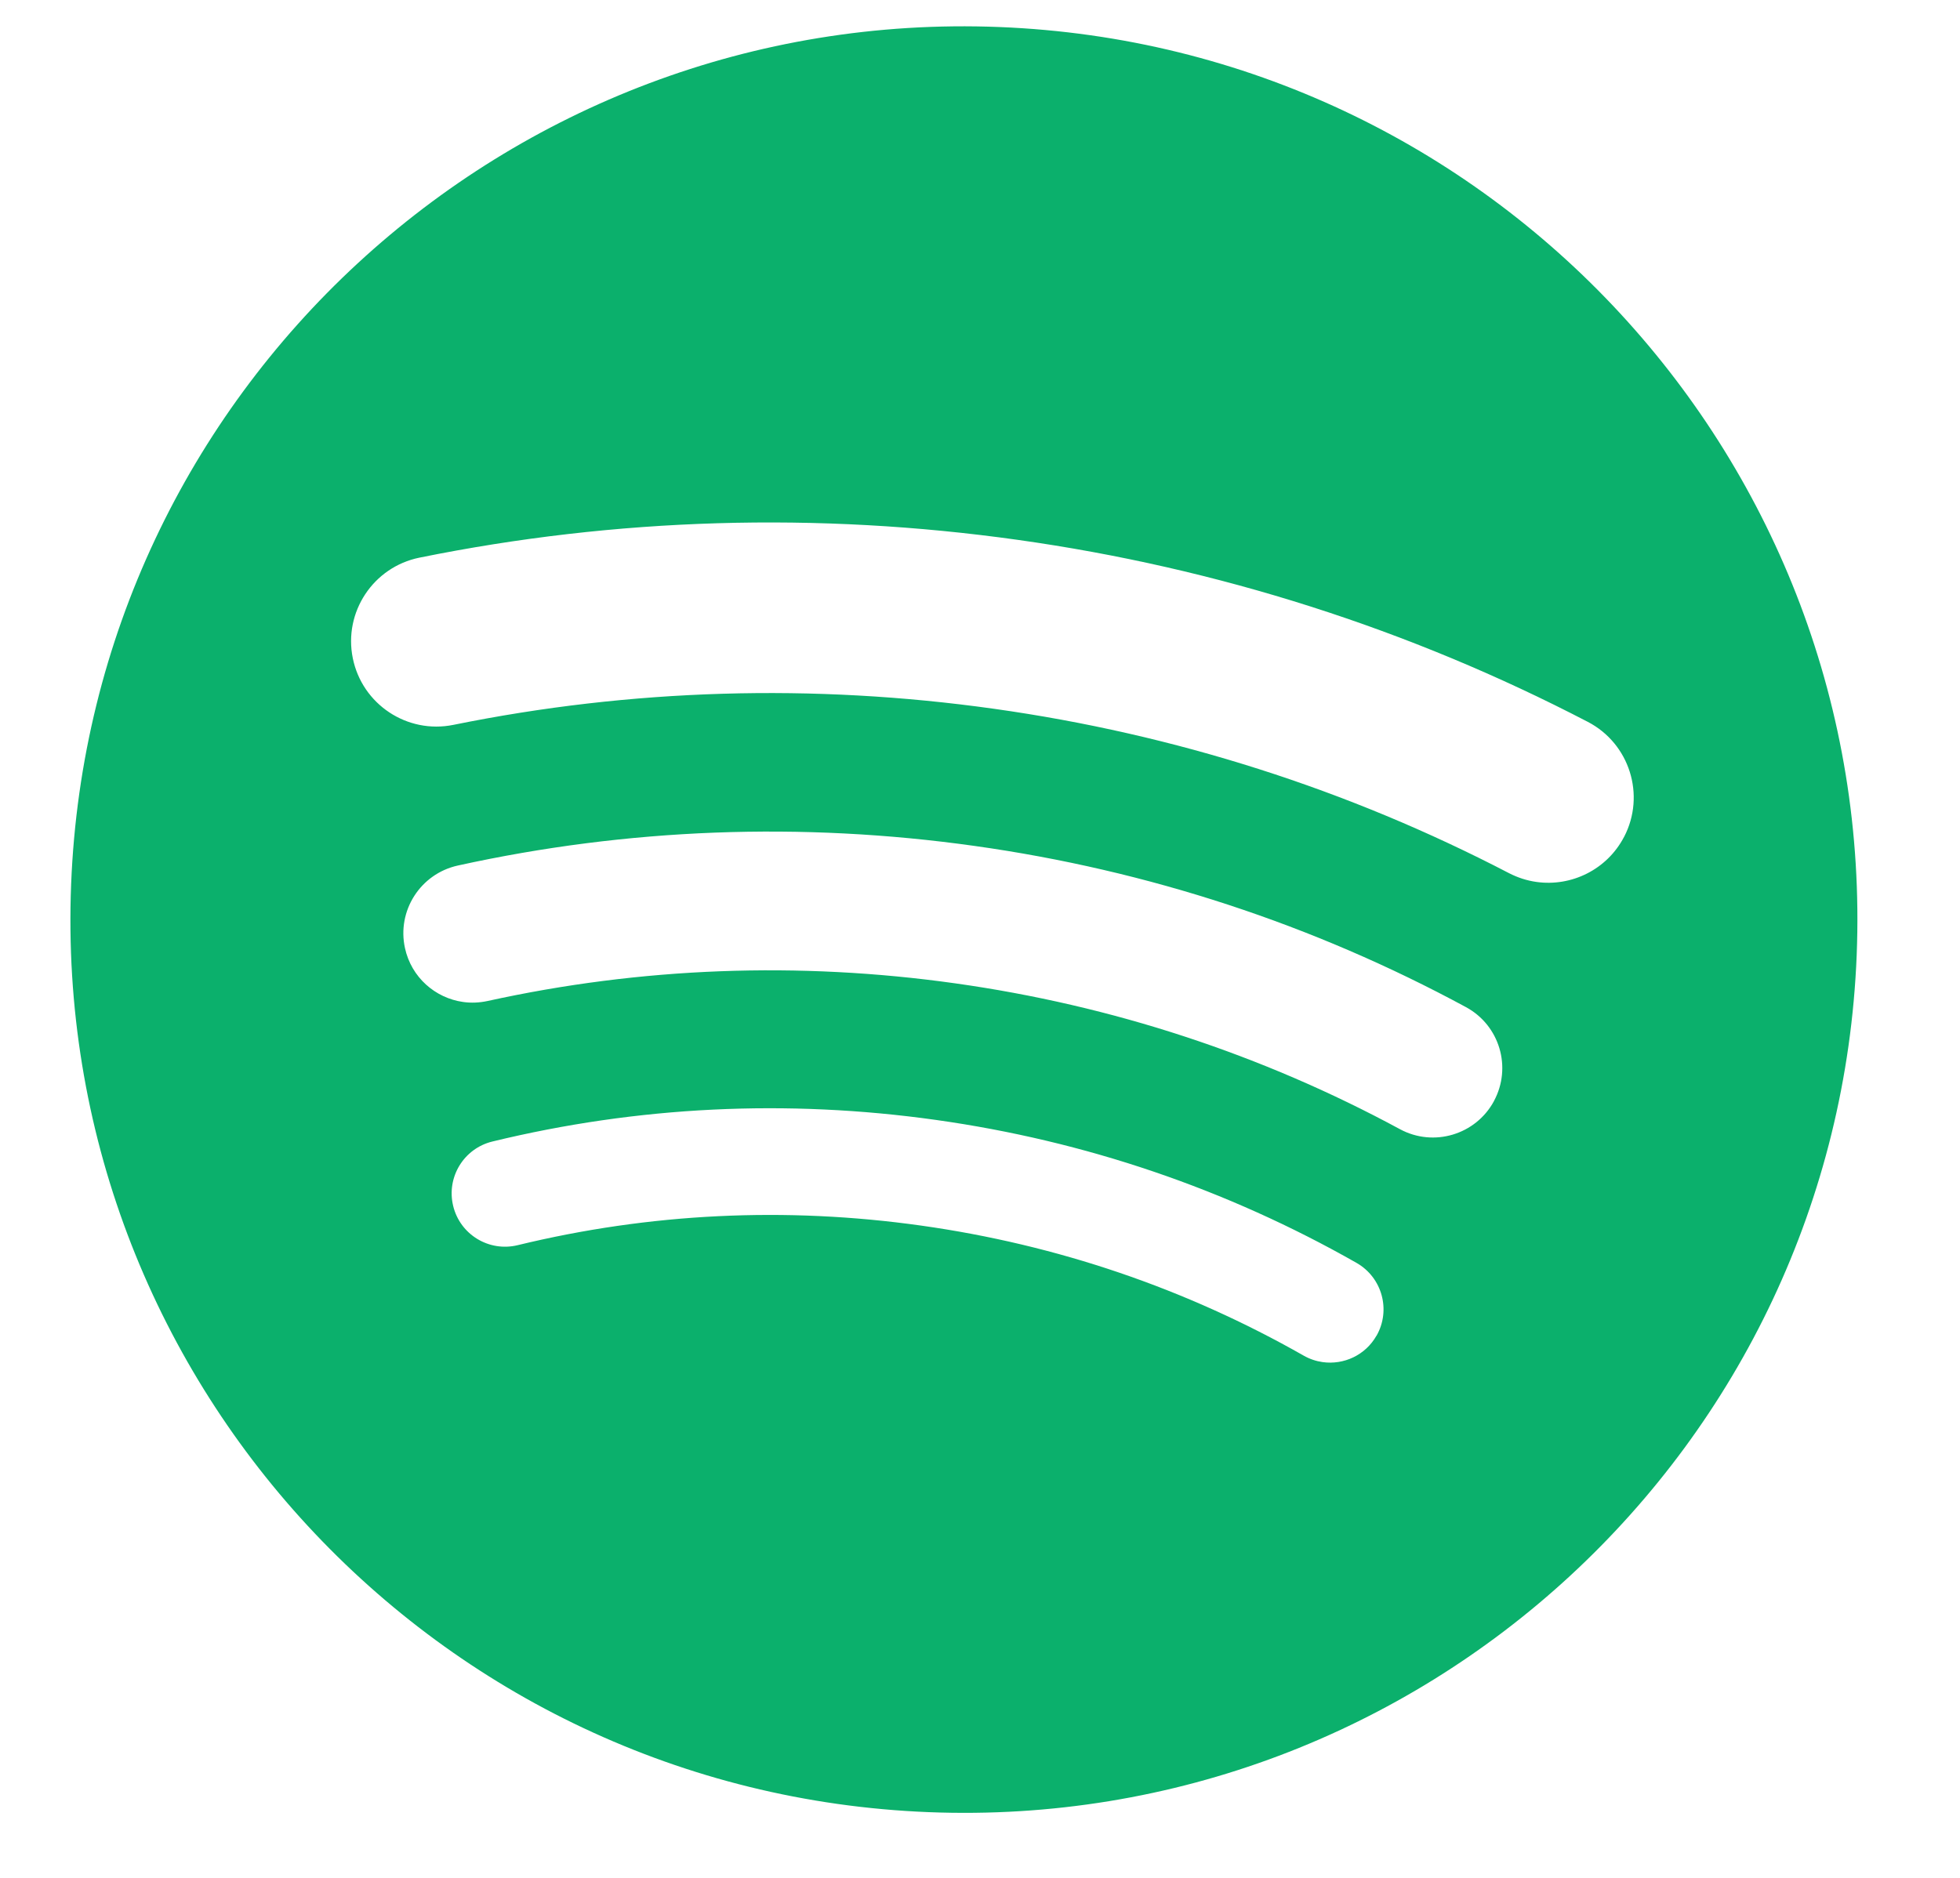 <svg width="24" height="23" viewBox="0 0 24 23" fill="none" xmlns="http://www.w3.org/2000/svg">
<g clip-path="url(#clip0_116_695)">
<path d="M12.237 0.331C6.199 0.091 1.11 4.791 0.871 10.829C0.631 16.867 5.332 21.955 11.369 22.195C17.407 22.435 22.495 17.735 22.735 11.697C22.974 5.659 18.274 0.57 12.237 0.331ZM16.855 16.359C16.719 16.599 16.454 16.719 16.196 16.683C16.117 16.672 16.038 16.646 15.964 16.604C14.518 15.781 12.942 15.245 11.28 15.011C9.618 14.777 7.955 14.858 6.338 15.251C5.987 15.336 5.634 15.121 5.549 14.77C5.464 14.419 5.679 14.066 6.03 13.981C7.808 13.549 9.636 13.46 11.462 13.717C13.288 13.974 15.02 14.563 16.611 15.468C16.924 15.647 17.034 16.045 16.856 16.359H16.855ZM18.293 13.487C18.07 13.899 17.554 14.053 17.142 13.83C15.45 12.915 13.618 12.314 11.697 12.044C9.776 11.774 7.85 11.847 5.971 12.26C5.869 12.282 5.768 12.286 5.67 12.272C5.329 12.224 5.037 11.97 4.959 11.613C4.858 11.155 5.148 10.702 5.606 10.601C7.683 10.144 9.812 10.063 11.934 10.361C14.055 10.659 16.08 11.323 17.95 12.335C18.363 12.558 18.516 13.073 18.293 13.486V13.487ZM19.887 10.249C19.677 10.653 19.24 10.862 18.814 10.802C18.699 10.786 18.586 10.75 18.477 10.694C16.507 9.669 14.385 8.992 12.17 8.681C9.955 8.37 7.728 8.436 5.552 8.878C4.986 8.993 4.435 8.627 4.32 8.062C4.205 7.496 4.571 6.945 5.136 6.83C7.546 6.341 10.01 6.268 12.461 6.612C14.912 6.956 17.26 7.706 19.442 8.841C19.954 9.107 20.153 9.738 19.887 10.25V10.249Z" fill="#0BB06C"/>
</g>
<defs>
<clipPath id="clip0_116_695">
<rect width="23.605" height="22.525" fill="white"/>
</clipPath>
</defs>
</svg>
